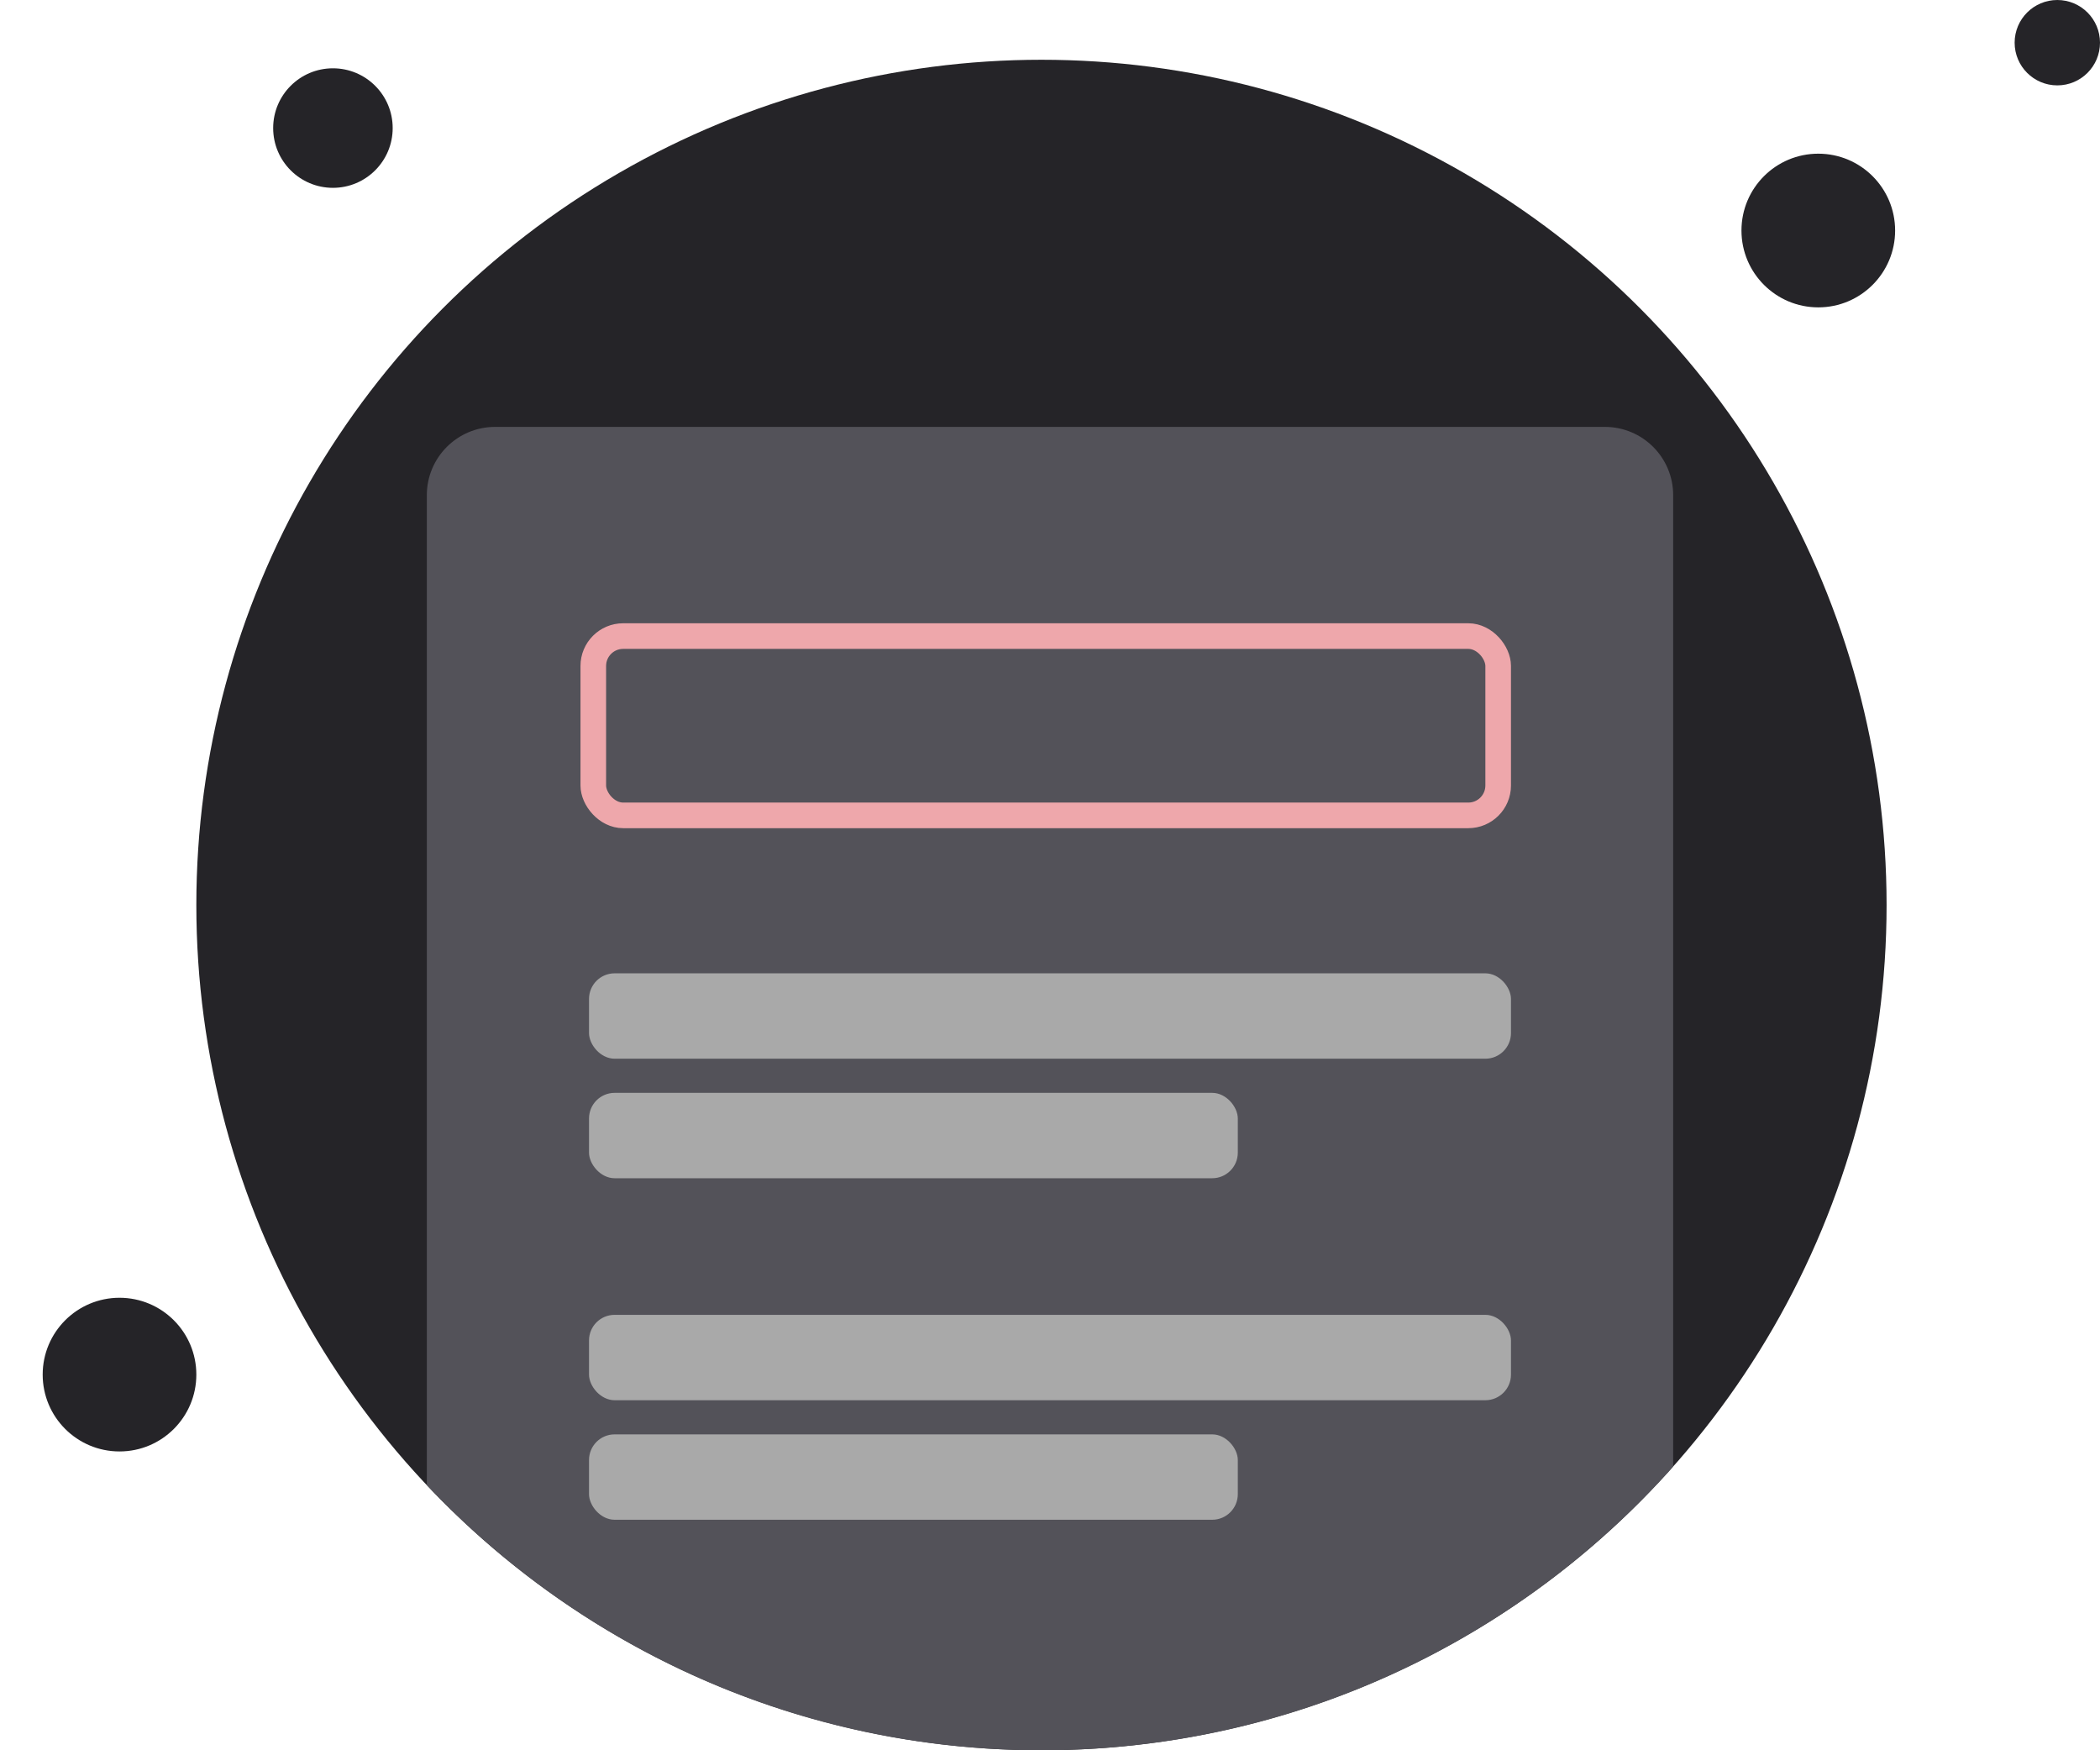 <svg width="246" height="205" viewBox="0 0 246 205" fill="none" xmlns="http://www.w3.org/2000/svg">
<circle cx="122" cy="106" r="99" fill="#252428"/>
<path d="M188 50C192.418 50 196 53.582 196 58V171.765C177.866 192.155 151.434 205 122 205C93.631 205 68.05 193.066 50 173.945V58C50 53.582 53.582 50 58 50H188Z" fill="#535259"/>
<circle cx="14" cy="161" r="9" fill="#252428"/>
<circle cx="213" cy="27" r="9" fill="#252428"/>
<circle cx="39" cy="15" r="7" fill="#252428"/>
<circle cx="241" cy="5" r="5" fill="#252428"/>
<rect x="69.5" y="74.5" width="106" height="21" rx="3.5" stroke="#EEA7AB" stroke-width="3"/>
<rect x="69" y="114" width="108" height="10" rx="3" fill="#A9A9A9"/>
<rect x="69" y="154" width="108" height="10" rx="3" fill="#A9A9A9"/>
<rect x="69" y="168" width="76" height="10" rx="3" fill="#A9A9A9"/>
<rect x="69" y="128" width="76" height="10" rx="3" fill="#A9A9A9"/>
</svg>

